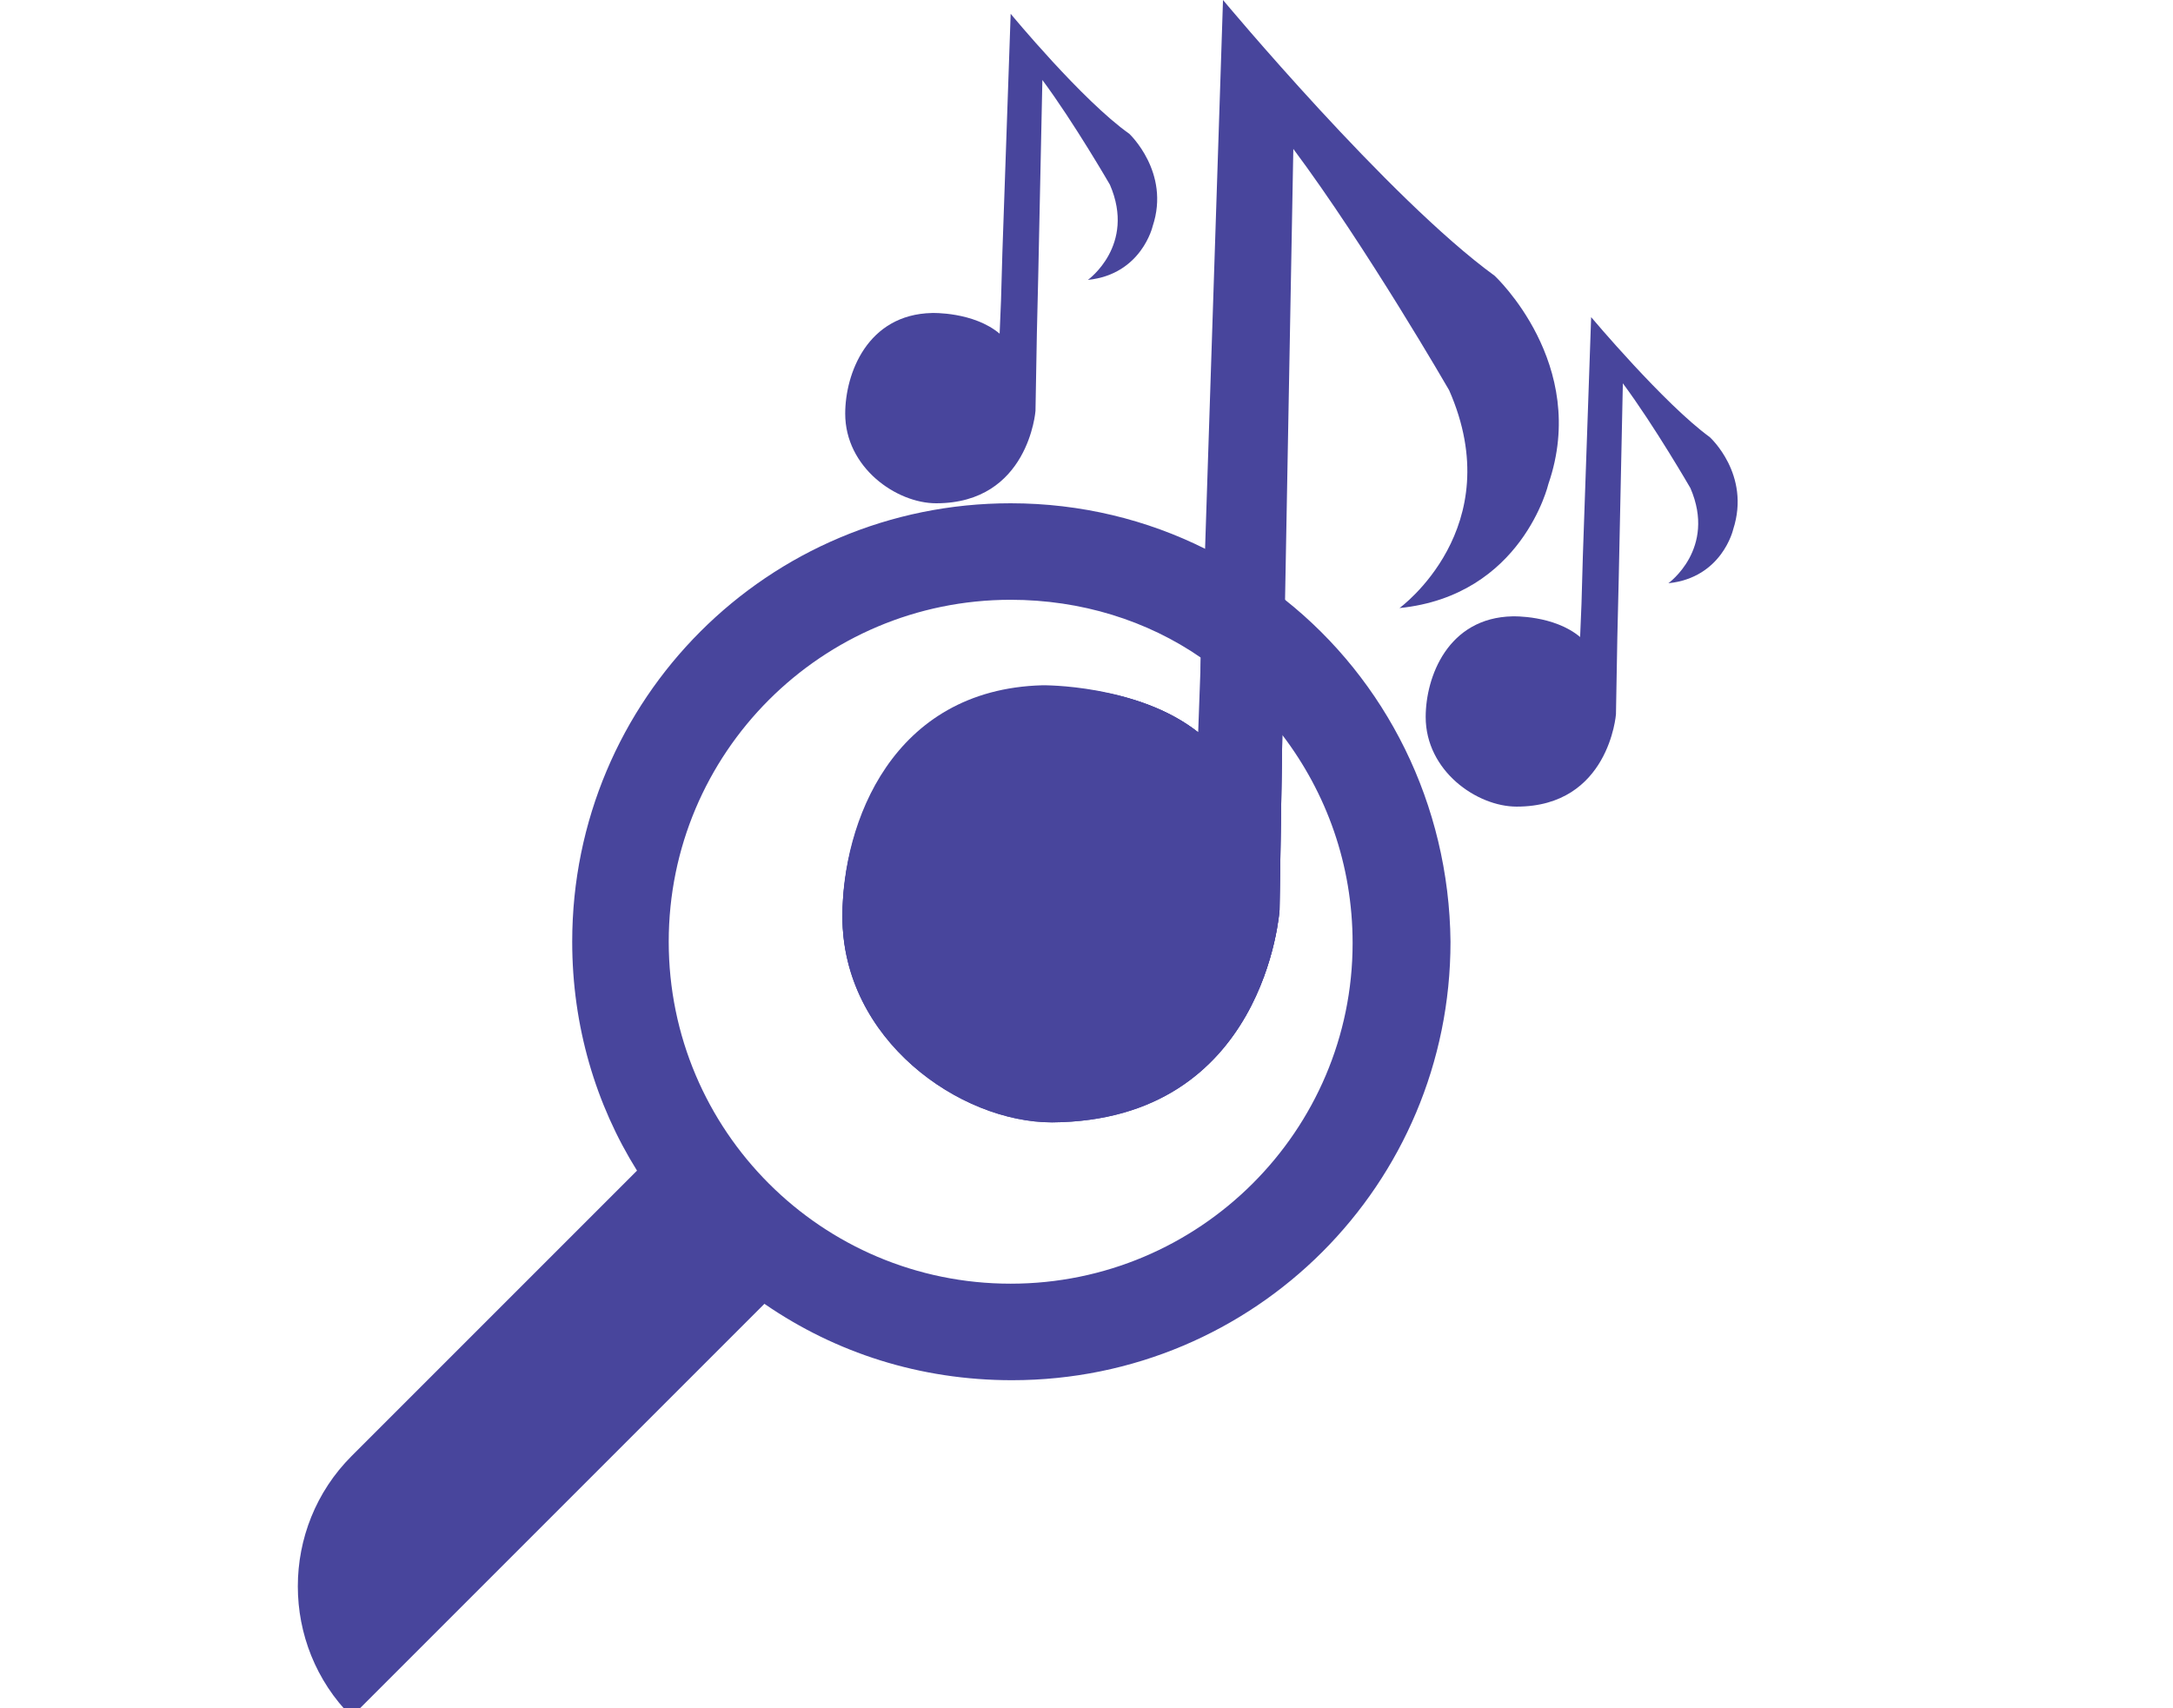 <?xml version="1.0" encoding="utf-8"?>
<!-- Generator: Adobe Illustrator 18.1.0, SVG Export Plug-In . SVG Version: 6.00 Build 0)  -->
<!DOCTYPE svg PUBLIC "-//W3C//DTD SVG 1.1//EN" "http://www.w3.org/Graphics/SVG/1.1/DTD/svg11.dtd">
<svg version="1.1" xmlns="http://www.w3.org/2000/svg" xmlns:xlink="http://www.w3.org/1999/xlink" x="0px" y="0px"
	 viewBox="0 0 157.6 123.9" enable-background="new 0 0 157.6 123.9" xml:space="preserve">
<g id="Layer_3" display="none">
</g>
<g id="Layer_2">
	<g>
		<g>
			<path fill="#48459C" d="M93,53.3L92.8,66c0,0-1,15.3-16.5,15.3c-6.7,0-15.2-6-15.2-14.9c0-6.7,3.6-16.4,14.5-16.7
				c0,0,6.8-0.1,11.3,3.4l0.2-5.5C89.4,49.2,91.4,51.1,93,53.3z"/>
			<path fill="#48459C" d="M49,82.1l-23.5,23.5c-5.2,5.2-5.2,13.7,0,18.9l0,0l31-31L49,82.1z"/>
			<g>
				<path fill="#48459C" d="M108.4,20c-7.7-5.6-19.7-20-19.7-20l-1.3,39.8l-0.3,7.9L87,53.2c-4.4-3.6-11.3-3.4-11.3-3.4
					C64.8,50,61.1,59.8,61.1,66.5c0,8.9,8.5,14.9,15.2,14.9C91.8,81.3,92.8,66,92.8,66L93,53.3l0.2-9.8l0.6-32.7
					c5.3,7.1,11.3,17.5,11.3,17.5c4.4,10-3.6,15.8-3.6,15.8c8.9-0.9,10.8-9,10.8-9C115.3,26.4,108.4,20,108.4,20z M70.1,74.7
					l-0.3-18.2c0-1.2,1.3-2,2.4-1.4l15.2,8.3c1.1,0.6,1.2,2.2,0.1,2.9l-14.6,9.8C71.7,76.9,70.1,76.1,70.1,74.7z"/>
				<path fill="#48459C" d="M88.7,66.4L71.9,77.7c-1.3,0.9-3.1,0-3.1-1.6l-0.4-20.9c0-1.4,1.5-2.3,2.7-1.6l17.4,9.6
					C89.9,63.8,89.9,65.6,88.7,66.4z"/>
			</g>
			<g>
				<path fill="#48459C" d="M81.9,9.7C78.5,7.3,73.3,1,73.3,1l-0.6,17.3l-0.1,3.5l-0.1,2.4c-1.9-1.6-4.9-1.5-4.9-1.5
					c-4.7,0.1-6.3,4.4-6.3,7.3c0,3.9,3.7,6.5,6.6,6.5c6.7,0,7.2-6.7,7.2-6.7l0.1-5.6l0.1-4.2l0.3-14.2c2.3,3.1,4.9,7.6,4.9,7.6
					c1.9,4.4-1.6,6.9-1.6,6.9c3.9-0.4,4.7-3.9,4.7-3.9C84.9,12.5,81.9,9.7,81.9,9.7z M65.2,33.5l-0.1-7.9c0-0.5,0.6-0.9,1-0.6
					l6.6,3.6c0.5,0.3,0.5,1,0.1,1.3l-6.4,4.3C65.9,34.5,65.2,34.1,65.2,33.5z"/>
				<path fill="#48459C" d="M73.3,29.9L66,34.8c-0.6,0.4-1.4,0-1.4-0.7L64.5,25c0-0.6,0.6-1,1.2-0.7l7.6,4.2
					C73.8,28.8,73.8,29.6,73.3,29.9z"/>
			</g>
			<g>
				<path fill="#48459C" d="M124,31.7c-3.3-2.4-8.6-8.7-8.6-8.7l-0.6,17.3l-0.1,3.5l-0.1,2.4c-1.9-1.6-4.9-1.5-4.9-1.5
					c-4.7,0.1-6.3,4.4-6.3,7.3c0,3.9,3.7,6.5,6.6,6.5c6.7,0,7.2-6.7,7.2-6.7l0.1-5.6l0.1-4.2l0.3-14.2c2.3,3.1,4.9,7.6,4.9,7.6
					c1.9,4.4-1.6,6.9-1.6,6.9c3.9-0.4,4.7-3.9,4.7-3.9C127,34.4,124,31.7,124,31.7z M107.4,55.5l-0.1-7.9c0-0.5,0.6-0.9,1-0.6
					l6.6,3.6c0.5,0.3,0.5,1,0.1,1.3l-6.4,4.3C108.1,56.4,107.4,56.1,107.4,55.5z"/>
				<path fill="#48459C" d="M115.5,51.9l-7.3,4.9c-0.6,0.4-1.4,0-1.4-0.7l-0.2-9.1c0-0.6,0.6-1,1.2-0.7l7.6,4.2
					C116,50.7,116,51.5,115.5,51.9z"/>
			</g>
			<path fill="#48459C" d="M93.2,43.5c-1.8-1.4-3.7-2.7-5.8-3.7c-4.2-2.1-9-3.3-14.1-3.3c-17.6,0-31.8,14.2-31.8,31.8
				c0,6.1,1.7,11.8,4.7,16.6c2.4,3.8,5.5,7.2,9.3,9.7c5.1,3.5,11.2,5.5,17.9,5.5c17.6,0,31.8-14.2,31.8-31.8
				C105.1,58.3,100.5,49.3,93.2,43.5z M73.3,93.1c-13.7,0-24.8-11.1-24.8-24.8s11.1-24.8,24.8-24.8c5.1,0,9.9,1.5,13.8,4.2L87,53.2
				c-4.4-3.6-11.3-3.4-11.3-3.4C64.8,50,61.1,59.8,61.1,66.5c0,8.9,8.5,14.9,15.2,14.9C91.8,81.3,92.8,66,92.8,66L93,53.3
				c3.2,4.2,5.1,9.4,5.1,15.1C98.1,82,87,93.1,73.3,93.1z"/>
		</g>
	</g>
</g>
</svg>
